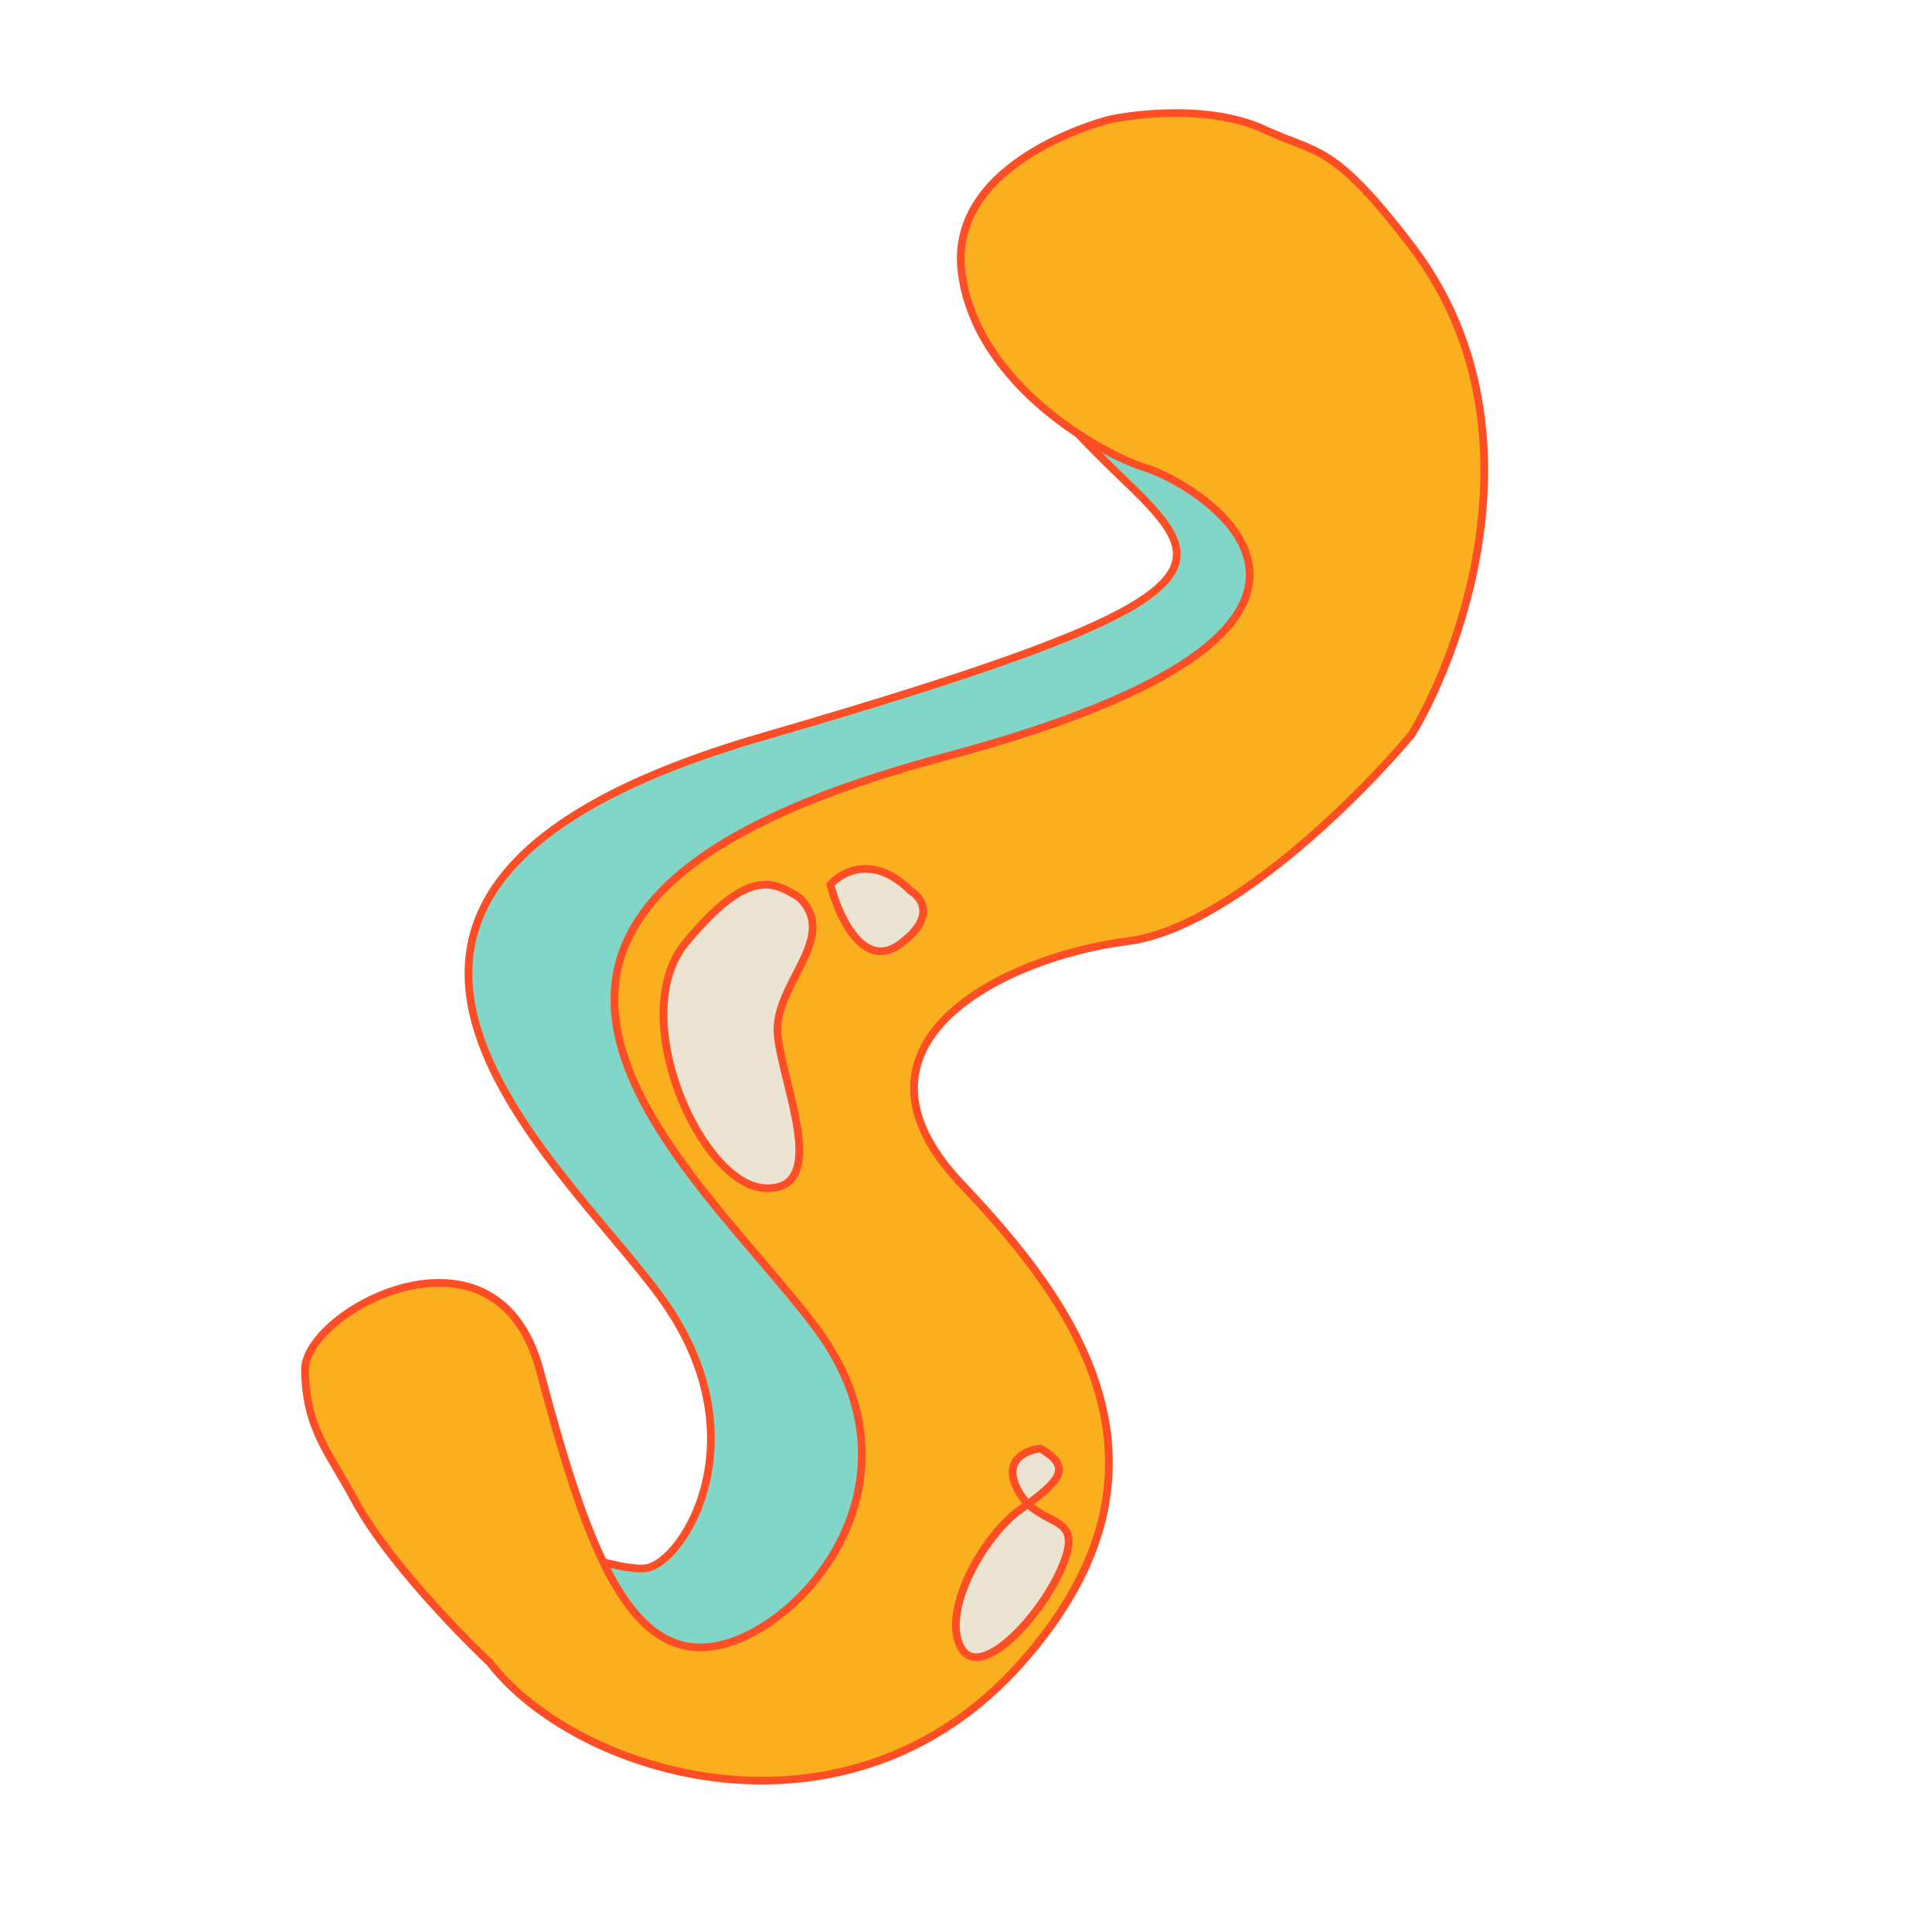 <svg width="1004" height="1004" viewBox="0 0 1004 1004" fill="none" xmlns="http://www.w3.org/2000/svg">
<path d="M660.484 122.896C639.305 82.31 690.964 112.116 672.395 116.5C668.048 118.689 664.085 120.82 660.484 122.896C664.144 129.911 669.981 139.03 678.733 150.746C691.658 168.048 699.928 186.647 704.682 205.606C705.775 206.916 706.144 208.208 705.608 209.5C720.692 276.515 693.006 347.22 672.395 380.601C646.488 411.33 582.903 474.577 535.814 481.737C476.953 490.686 393.301 533.871 454.487 598.508C506.638 653.6 561.145 729.008 476.846 823.536C398.097 911.841 318.143 848.62 275.192 797.002C268.898 793.864 262.505 790.306 256.201 786.32H232L195.608 749.834C195.208 749.52 194.765 749.078 194.277 748.5L195.608 749.834C203.638 756.141 194.579 711.253 190.512 692.74C187.764 681.068 188.568 683.891 190.512 692.74C191.384 696.444 192.613 701.607 194.277 708.5C202.643 743.156 228.571 768.849 256.201 786.32H266.676C269.322 789.785 272.165 793.365 275.192 797.002C302.068 810.406 327.125 816.163 335.693 814.955C355.059 812.226 396.466 746.949 343.439 674.112C290.412 601.275 121.576 462.592 396.372 382.831C631.697 314.526 632 297 591 256C577.451 242.451 451 128 566.5 150.746C615 160.297 698.408 226.842 705.608 209.5C705.315 208.2 705.007 206.902 704.682 205.606C691.642 189.988 575.53 171.865 660.484 122.896Z" fill="#82D6C7"/>
<path d="M672.395 116.5C694.174 111.358 619.348 71.247 678.733 150.746C738.118 230.245 699.251 337.107 672.395 380.601C646.488 411.33 582.903 474.577 535.814 481.737C476.953 490.686 393.301 533.871 454.487 598.508C506.638 653.6 561.145 729.008 476.846 823.536C392.547 918.064 306.869 838.957 266.676 786.32H232L194.277 748.5C210.717 767.987 175.85 632.167 194.277 708.5C212.704 784.833 316.326 817.684 335.693 814.955C355.059 812.226 396.466 746.949 343.439 674.112C290.412 601.275 121.576 462.592 396.372 382.831C631.697 314.526 632 297 591 256C577.451 242.451 451 128 566.5 150.746C615 160.297 698.408 226.842 705.608 209.5C712.807 192.158 556.899 174.655 672.395 116.5Z" stroke="#FF4E26" stroke-width="4"/>
<path d="M734.043 128.554C692.678 74 684.5 80.114 657.5 67.5C623.929 51.816 577 62 577 62C577 62 491.913 82.864 499.799 142C507.684 201.136 574.566 236.83 595.05 243.019C621.926 251.139 747.701 324.939 490.396 393.459C189.935 473.473 364.075 608.898 424.579 690.66C485.082 772.421 413.697 850.658 368.982 855.817C324.266 860.976 302.985 796.622 280.5 712C258.015 627.377 158 681.499 158.5 712C159 742.5 170.756 754.335 184 779C204.402 816.993 254.5 863.993 254.5 863.993C300.286 923.133 440.699 965.723 530.868 863.993C621.037 762.262 558.829 677.626 499.799 615.44C430.541 542.479 521.465 497.296 586.056 489.119C637.729 482.579 705.972 414.717 733.635 381.604C761.978 334.455 801.741 217.837 734.043 128.554Z" fill="#FAB01E" stroke="#FF4E26" stroke-width="4"/>
<path d="M356.308 489.937C387.786 451.918 401.14 457.097 415.585 466.635C436.516 487.566 401.685 511.604 404.138 537.767C406.591 563.931 431.528 618.302 398.006 617.484C364.484 616.667 324.83 527.956 356.308 489.937Z" fill="#EBE4D2"/>
<path d="M467.503 490.755C486.472 477.019 479.222 466.499 473.226 462.956C454.258 443.988 437.524 452.872 431.528 459.686C435.616 475.765 448.534 504.491 467.503 490.755Z" fill="#EBE4D2"/>
<path d="M529.233 774.874C520.402 758.849 533.184 753.48 540.679 752.798C556.723 761.966 551.35 768.993 534.233 781.549C545.763 793.012 561.427 789.042 552.943 811.666C543.132 837.83 509.61 874.622 499.39 856.226C489.17 837.83 510.428 798.584 530.459 784.276C531.773 783.338 533.032 782.43 534.233 781.549C532.429 779.755 530.726 777.584 529.233 774.874Z" fill="#EBE4D2"/>
<path d="M415.585 466.635C401.14 457.097 387.786 451.918 356.308 489.937C324.83 527.956 364.484 616.667 398.006 617.484C431.528 618.302 406.591 563.931 404.138 537.767C401.685 511.604 436.516 487.566 415.585 466.635ZM473.226 462.956C479.222 466.499 486.472 477.019 467.503 490.755C448.534 504.491 435.616 475.765 431.528 459.686C437.524 452.872 454.258 443.988 473.226 462.956ZM540.679 752.798C533.184 753.48 520.402 758.849 529.233 774.874C540.27 794.905 562.755 785.503 552.943 811.666C543.132 837.83 509.61 874.622 499.39 856.226C489.17 837.83 510.428 798.584 530.459 784.276C550.49 769.968 557.849 762.609 540.679 752.798Z" stroke="#FF4E26" stroke-width="4"/>
</svg>
